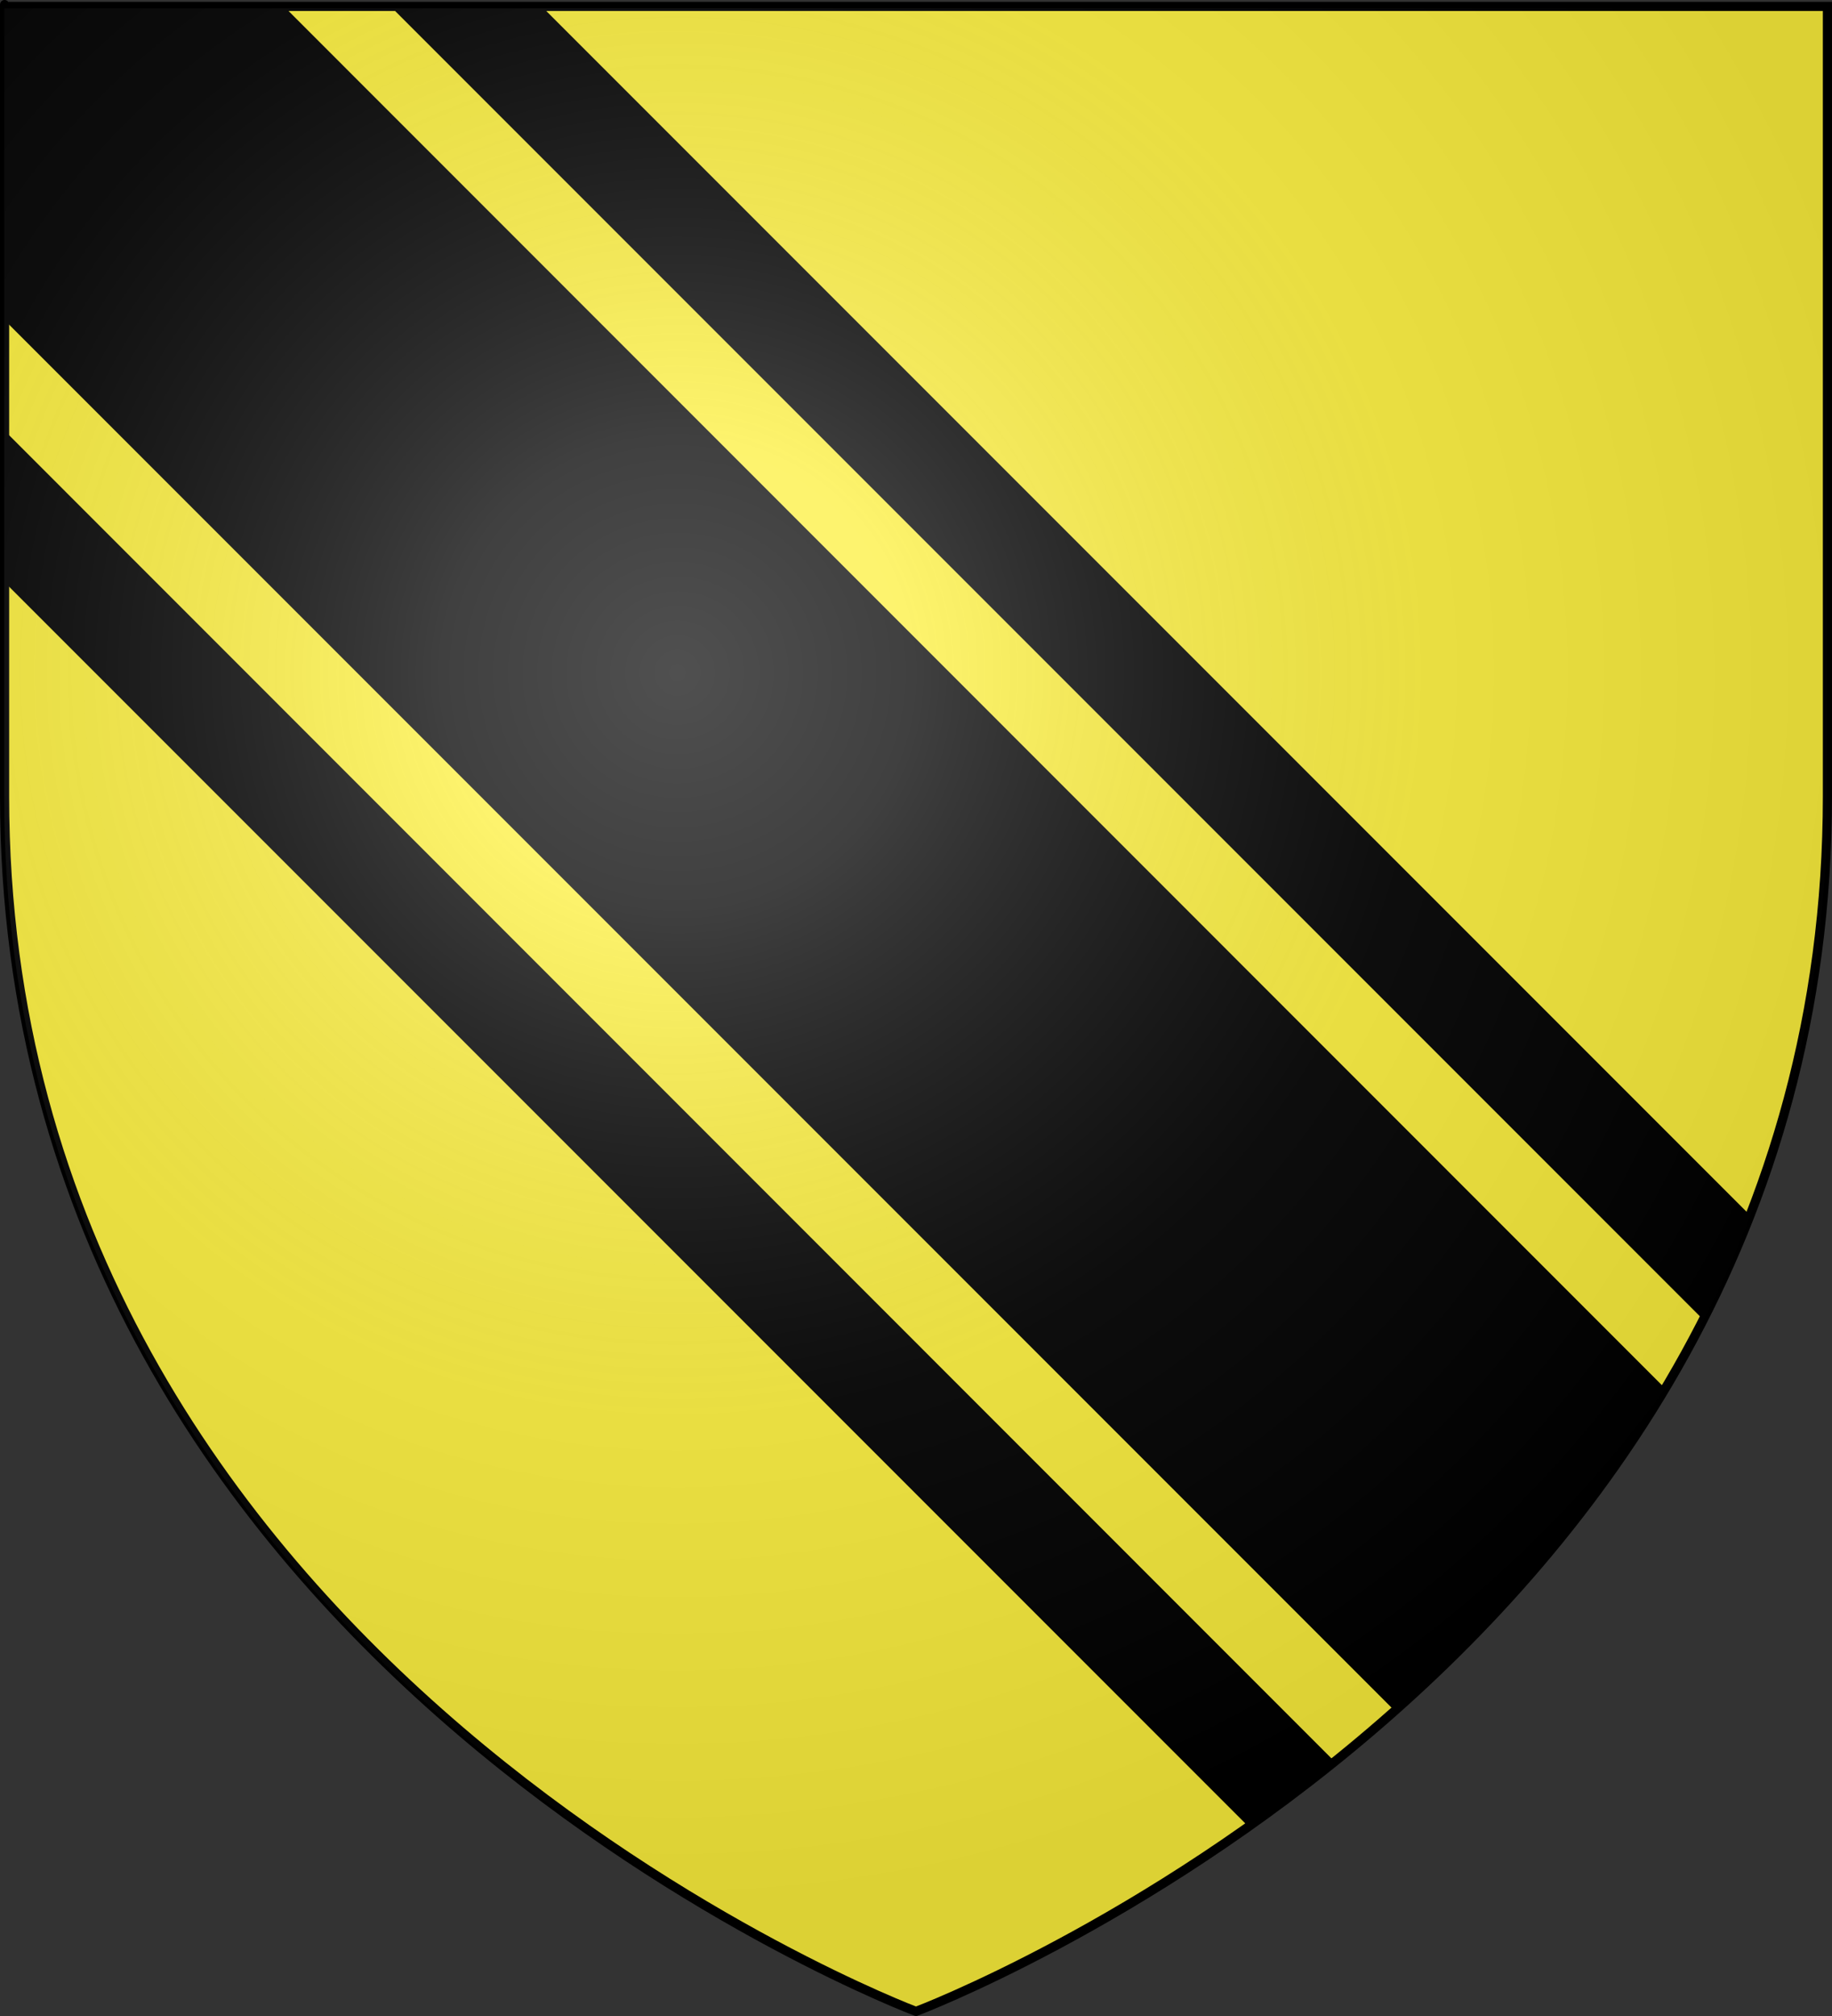 <?xml version="1.0" encoding="utf-8"?>
<!-- Generator: Adobe Illustrator 19.2.0, SVG Export Plug-In . SVG Version: 6.00 Build 0)  -->
<svg version="1.1"
	 id="svg2" inkscape:output_extension="org.inkscape.output.svg.inkscape" inkscape:version="0.45.1" sodipodi:docbase="C:\My Pictures\armor" sodipodi:docname="Bend cotised demo.svg" sodipodi:version="0.32" xmlns:cc="http://web.resource.org/cc/" xmlns:dc="http://purl.org/dc/elements/1.1/" xmlns:inkscape="http://www.inkscape.org/namespaces/inkscape" xmlns:rdf="http://www.w3.org/1999/02/22-rdf-syntax-ns#" xmlns:sodipodi="http://sodipodi.sourceforge.net/DTD/sodipodi-0.dtd" xmlns:svg="http://www.w3.org/2000/svg"
	 xmlns="http://www.w3.org/2000/svg" xmlns:xlink="http://www.w3.org/1999/xlink" x="0px" y="0px" viewBox="0 0 600 660"
	 style="enable-background:new 0 0 600 660;" xml:space="preserve">
<rect x="0" y="0" width="600" height="660" fill="#333333" stroke="none"/>
<style type="text/css">
	.st0{fill:#FCEF3C;}
	.st1{fill:none;stroke:#000000;stroke-width:3;}
	.st2{fill:url(#path2875_1_);}
</style>
<sodipodi:namedview  bordercolor="#666666" borderopacity="1.0" gridtolerance="10.0" guidetolerance="10.0" id="base" inkscape:current-layer="svg2" inkscape:cx="-344.54575" inkscape:cy="733.89589" inkscape:pageopacity="0.0" inkscape:pageshadow="2" inkscape:window-height="712" inkscape:window-width="1024" inkscape:window-x="1022" inkscape:window-y="-20" inkscape:zoom="0.20195398" objecttolerance="10.0" pagecolor="#ffffff">
	</sodipodi:namedview>
<desc  id="desc4">Flag of Canton of Valais (Wallis)</desc>
<g id="layer3">
	<path id="path2855" class="st0" d="M300,658.5c0,0,298.5-112.3,298.5-397.8s0-258.6,0-258.6H1.5v258.6
		C1.5,546.2,300,658.5,300,658.5z"/>
</g>
<g id="g2766" transform="translate(-995.127,57.553)">
</g>
<path id="path2322" d="M1.9,2.7L1.5,104.8l455.4,455.4c33.5-27.8,64.2-63.4,88.5-105.6L93,2.1L1.9,2.7z"/>
<g id="g2212" transform="translate(-262.236,131.956)">
</g>
<path id="path2235" sodipodi:nodetypes="ccccc" d="M128.1,2.3L557.8,432c6.7-11.2,11.4-22.7,15.2-34.3L177.4,2.1L128.1,2.3z"/>
<path id="path2183" sodipodi:nodetypes="ccccc" d="M1.3,190.4L409,598.1l28.2-21.3L1.6,141.1L1.3,190.4z"/>
<g id="layer1">
	<path id="path1411" class="st1" d="M300,658.5c0,0-298.5-112.3-298.5-397.8s0-258.6,0-258.6h597v258.6
		C598.5,546.2,300,658.5,300,658.5z"/>
</g>
<g id="layer2" transform="translate(-0.116,0.625)">
	
		<radialGradient id="path2875_1_" cx="219.067" cy="322.705" r="300" gradientTransform="matrix(1.353 0 0 1.349 -74.412 -215.727)" gradientUnits="userSpaceOnUse">
		<stop  offset="0" style="stop-color:#FFFFFF;stop-opacity:0.314"/>
		<stop  offset="0.19" style="stop-color:#FFFFFF;stop-opacity:0.251"/>
		<stop  offset="0.6" style="stop-color:#6B6B6B;stop-opacity:0.126"/>
		<stop  offset="1" style="stop-color:#000000;stop-opacity:0.126"/>
	</radialGradient>
	<path id="path2875" class="st2" d="M300,658.5c0,0,298.5-112.3,298.5-397.8s0-258.6,0-258.6H1.5v258.6
		C1.5,546.2,300,658.5,300,658.5z"/>
</g>
</svg>
